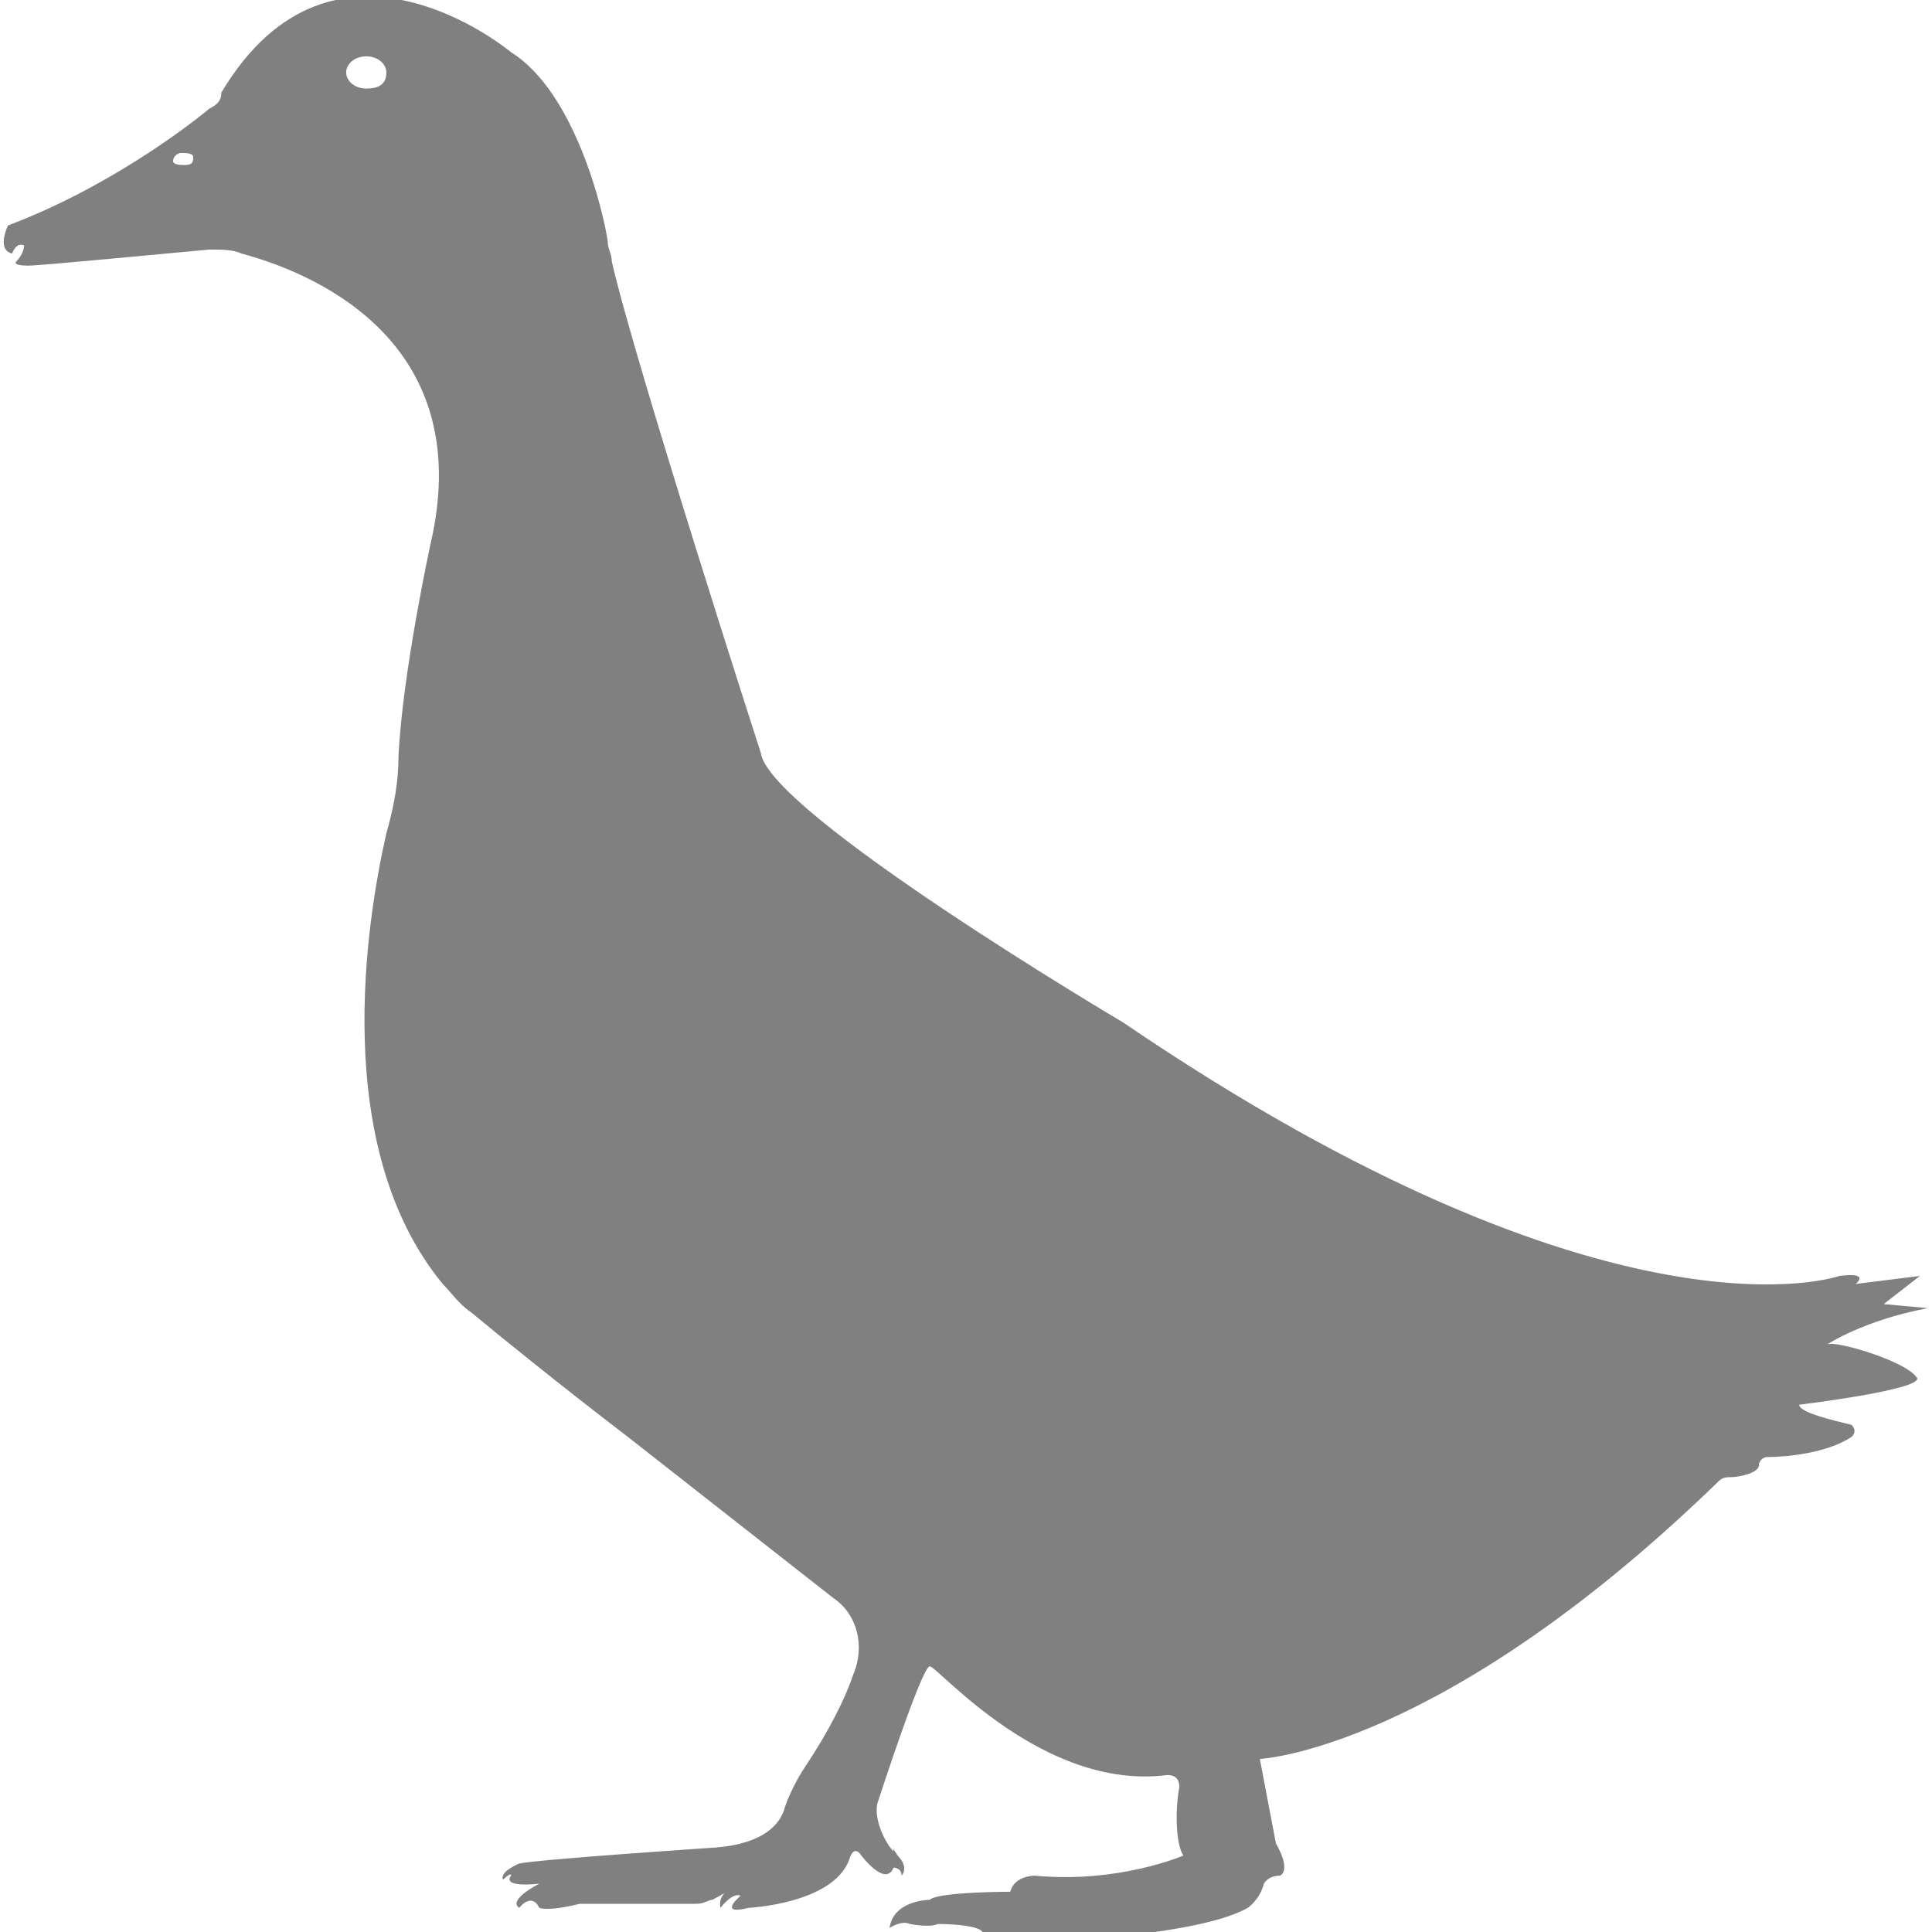 <?xml version="1.0" encoding="utf-8"?>
<!-- Generator: Adobe Illustrator 19.1.0, SVG Export Plug-In . SVG Version: 6.00 Build 0)  -->
<svg version="1.1" id="Layer_1" xmlns="http://www.w3.org/2000/svg" xmlns:xlink="http://www.w3.org/1999/xlink" x="0px" y="0px"
	 viewBox="0 0 48 48" style="enable-background:new 0 0 48 48;" xml:space="preserve">
<style type="text/css">
	.st0{fill:#808080;}
</style>
<path class="st0" d="M45.4,33.4c0,0,0.9-0.6,2.5-0.9l-1.1-0.1l0.9-0.7l-1.6,0.2c0,0,0.4-0.3-0.4-0.2c0,0-5.6,2-17.8-6.3
	c0,0-8.8-5.2-9-6.7c0,0-3.1-9.6-3.7-12.2c0-0.2-0.1-0.3-0.1-0.5c-0.1-0.7-0.8-3.7-2.4-4.7c0,0-4.4-3.7-7.2,1
	C5.5,2.5,5.4,2.6,5.2,2.7c-0.6,0.5-2.6,2-5,2.9c0,0-0.3,0.6,0.1,0.7c0,0,0.1-0.3,0.3-0.2c0,0,0,0.2-0.2,0.4c0,0-0.1,0.1,0.3,0.1
	c0.3,0,3.4-0.3,4.5-0.4c0.3,0,0.6,0,0.8,0.1c1.5,0.4,5.9,2,4.7,7.2c0,0-0.7,3.2-0.8,5.3c0,0.6-0.1,1.2-0.3,1.9
	c-0.5,2.2-1.4,7.8,1.4,11.2c0.2,0.2,0.4,0.5,0.7,0.7c0.6,0.5,2.2,1.8,3.9,3.1l5.1,4c0.6,0.4,0.8,1.2,0.5,1.9
	c-0.2,0.6-0.6,1.4-1.2,2.3c-0.2,0.3-0.4,0.7-0.5,1c-0.1,0.4-0.5,0.9-1.7,1c0,0-4.5,0.3-4.9,0.4c0,0-0.5,0.2-0.4,0.4
	c0,0,0.2-0.2,0.2-0.1c0,0-0.3,0.3,0.7,0.2c0,0-0.8,0.4-0.5,0.6c0,0,0.3-0.4,0.5,0c0,0,0.2,0.1,1-0.1l2.9,0c0.2,0,0.3-0.1,0.4-0.1
	c0.2-0.1,0.5-0.3,0.8-0.4c0,0-0.7,0.1-0.6,0.6c0,0,0.3-0.4,0.5-0.3c0,0-0.6,0.5,0.2,0.3c0,0,2.1-0.1,2.5-1.2c0,0,0.1-0.4,0.3-0.1
	c0,0,0.6,0.8,0.8,0.3c0,0,0.2,0,0.2,0.2c0,0,0.2-0.2-0.1-0.5c-0.2-0.3-0.1-0.2-0.1-0.1c-0.2-0.2-0.5-0.8-0.4-1.2
	c0,0,1.1-3.4,1.3-3.4c0.2,0,2.8,3.1,5.9,2.7c0.2,0,0.3,0.1,0.3,0.3c-0.1,0.5-0.1,1.4,0.1,1.7c0,0-1.6,0.7-3.7,0.5c0,0-0.5,0-0.6,0.4
	c0,0-1.8,0-2,0.2c0,0-0.9,0-1,0.7c0,0,0.3-0.2,0.5-0.1c0,0,0.5,0.1,0.7,0c0,0,1.3,0,1.1,0.3c0,0-0.1,0.2,0.4,0.2
	c0,0,4.8-0.1,6.2-0.9c0,0,0.3-0.2,0.4-0.6c0,0,0.1-0.2,0.4-0.2c0,0,0.3-0.1-0.1-0.8l-0.4-2.1c0,0,4.5-0.2,11.4-6.9
	c0.1-0.1,0.2-0.1,0.3-0.1c0.2,0,0.7-0.1,0.7-0.3c0-0.1,0.1-0.2,0.2-0.2c0.5,0,1.5-0.1,2.1-0.5c0.1-0.1,0.1-0.2,0-0.3
	c-0.4-0.1-1.3-0.3-1.3-0.5c0,0,3.3-0.4,2.9-0.7C47.3,33.8,45.6,33.3,45.4,33.4z M4.6,4.1c-0.1,0-0.3,0-0.3-0.1
	c0-0.1,0.1-0.2,0.2-0.2c0.1,0,0.3,0,0.3,0.1C4.8,4,4.8,4.1,4.6,4.1z M9.1,2.2c-0.3,0-0.5-0.2-0.5-0.4c0-0.2,0.2-0.4,0.5-0.4
	c0.3,0,0.5,0.2,0.5,0.4C9.6,2.1,9.4,2.2,9.1,2.2z"/>
</svg>
